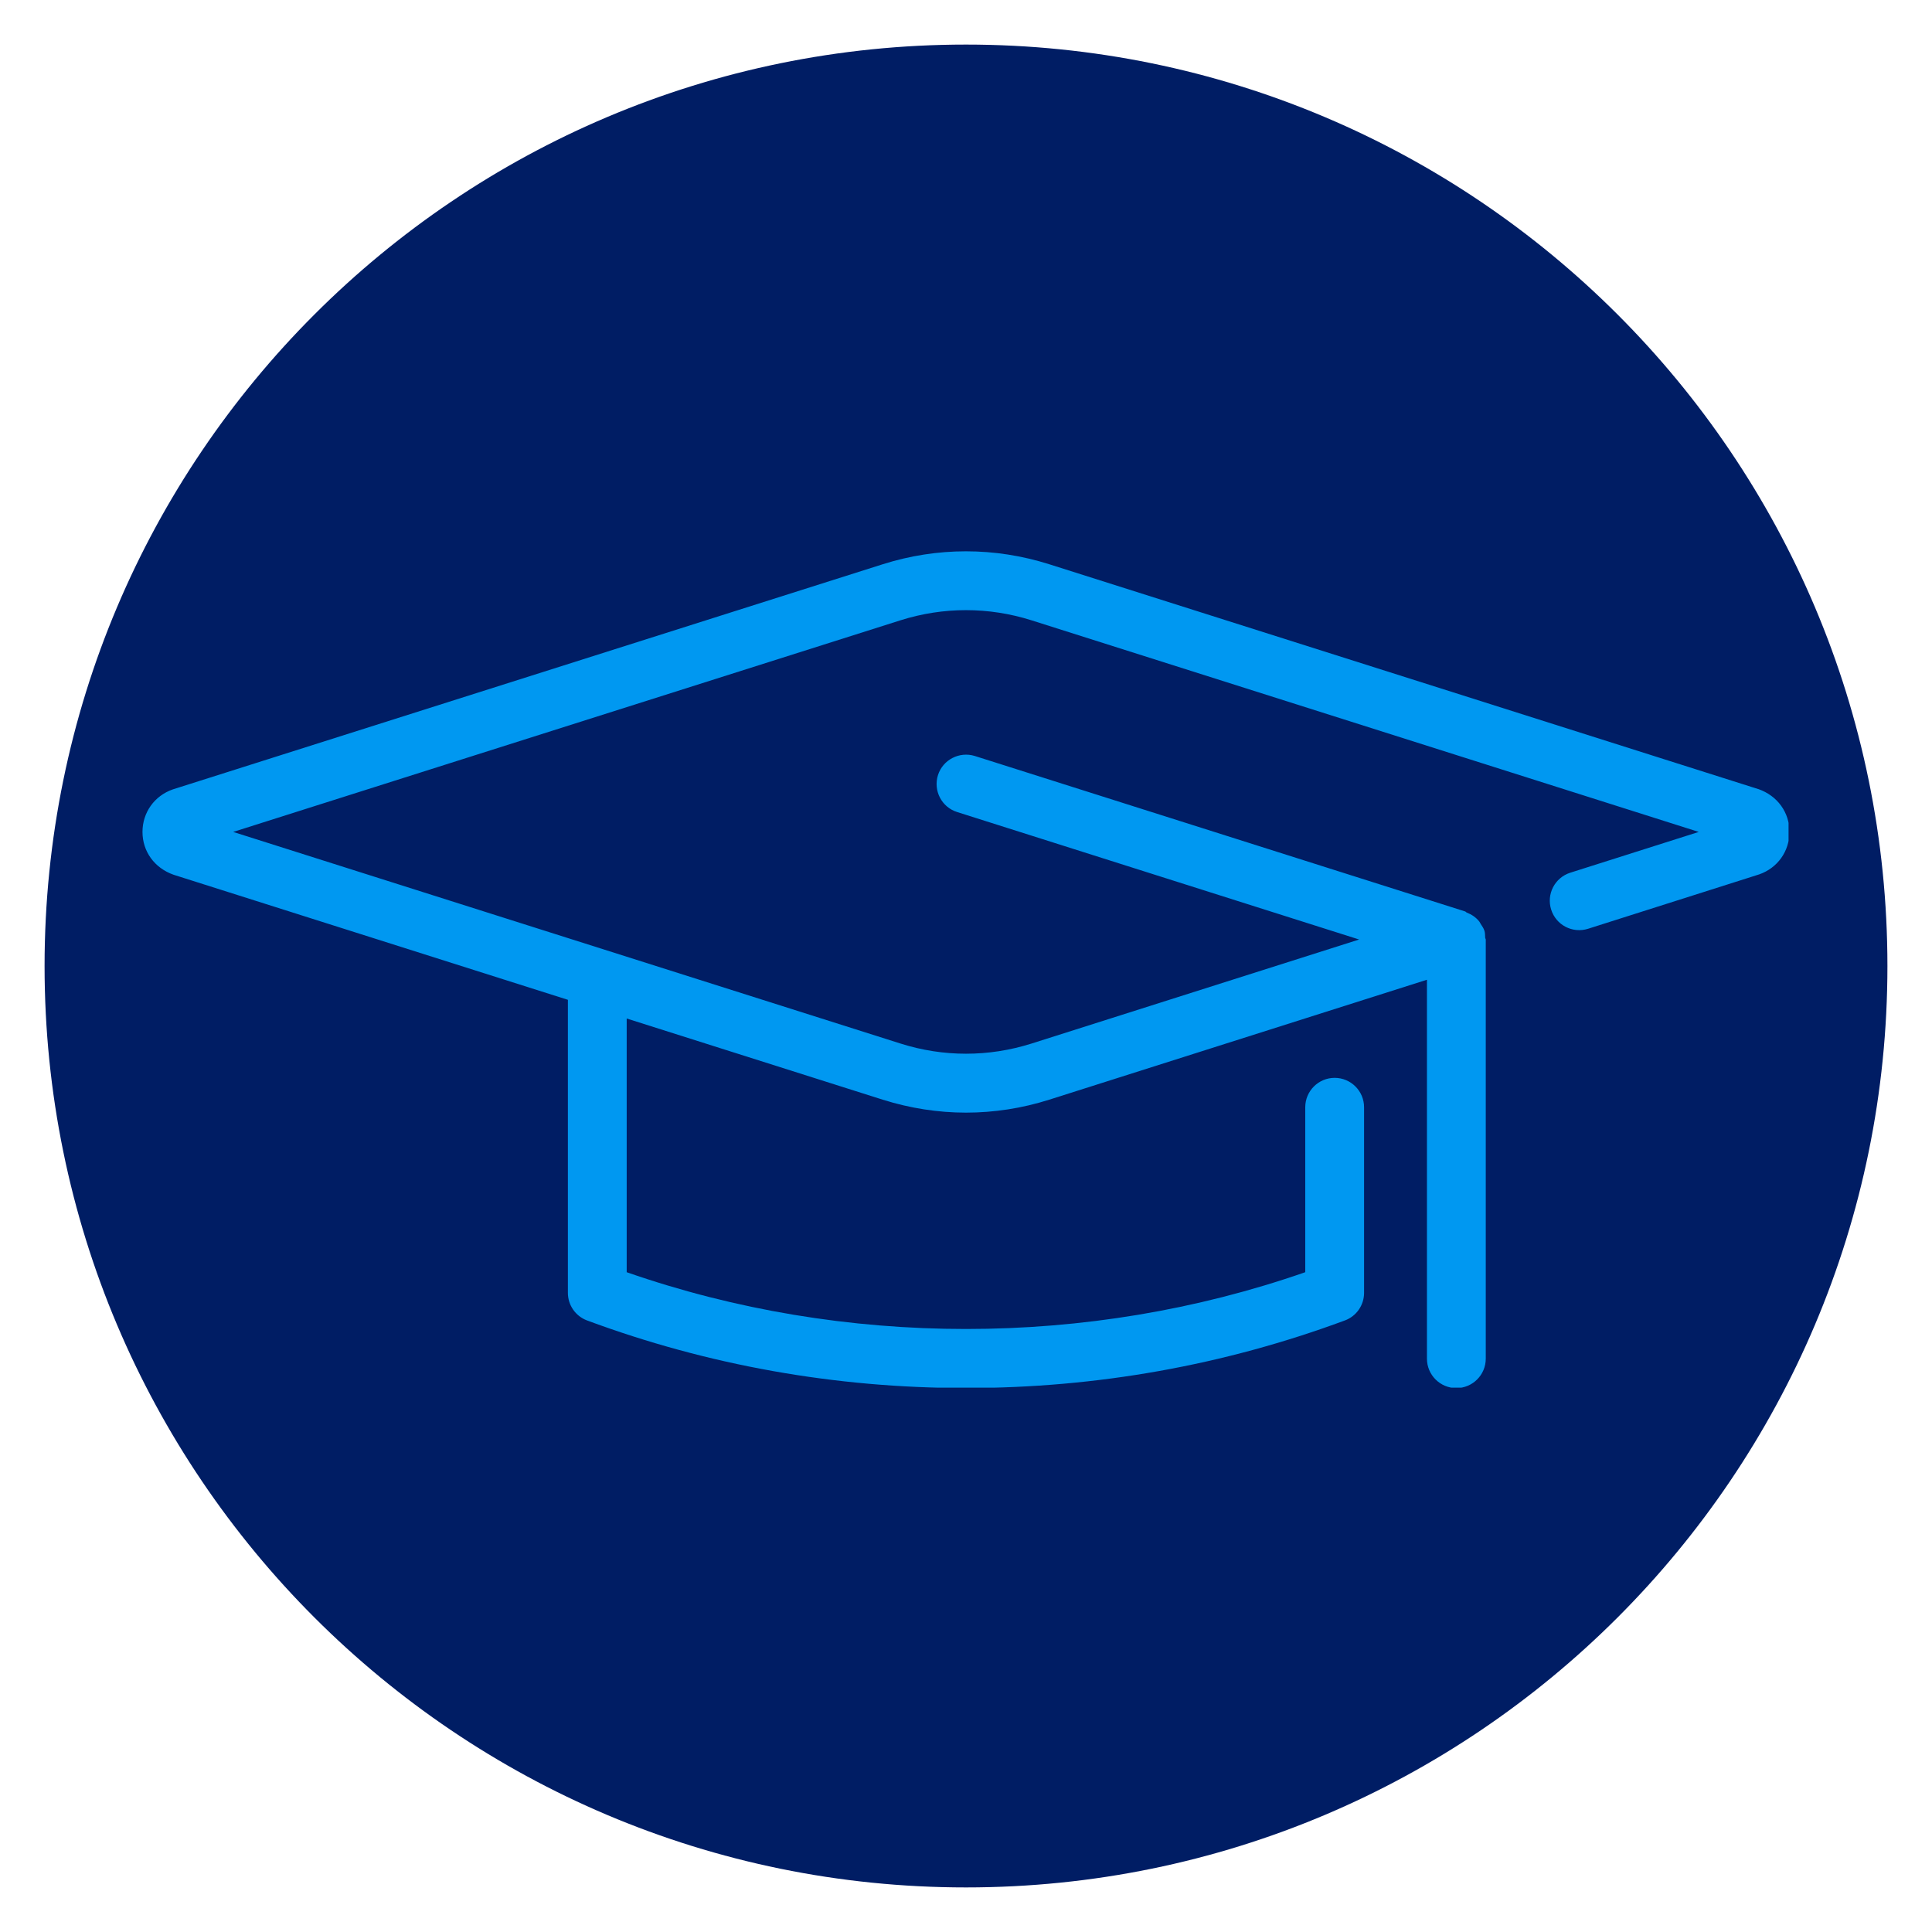 <svg xmlns="http://www.w3.org/2000/svg" xmlns:xlink="http://www.w3.org/1999/xlink" width="500" zoomAndPan="magnify" viewBox="0 0 375 375" height="500" preserveAspectRatio="xMidYMid meet" version="1.0"><defs><clipPath id="f089eb88a5"><path d="M 8.652 8.652 L 366.348 8.652 L 366.348 366.348 L 8.652 366.348 Z M 8.652 8.652 " clip-rule="nonzero"/></clipPath><clipPath id="b1e331f321"><path d="M 187.5 8.652 C 88.727 8.652 8.652 88.727 8.652 187.5 C 8.652 286.273 88.727 366.348 187.5 366.348 C 286.273 366.348 366.348 286.273 366.348 187.5 C 366.348 88.727 286.273 8.652 187.5 8.652 Z M 187.5 8.652 " clip-rule="nonzero"/></clipPath><clipPath id="f99bed6e6d"><path d="M 27.656 107 L 347.156 107 L 347.156 269.336 L 27.656 269.336 Z M 27.656 107 " clip-rule="nonzero"/></clipPath></defs><g clip-path="url(#f089eb88a5)"><g clip-path="url(#b1e331f321)"><path fill="#001d64" d="M 8.652 8.652 L 366.348 8.652 L 366.348 366.348 L 8.652 366.348 Z M 8.652 8.652 " fill-opacity="1" fill-rule="nonzero"/></g></g><g clip-path="url(#f99bed6e6d)"><path fill="#0098f1" d="M 341.293 153.164 L 203.66 109.52 C 193.078 106.172 181.91 106.172 171.34 109.52 L 33.535 153.223 C 29.965 154.469 27.656 157.711 27.656 161.477 C 27.656 165.246 29.965 168.477 33.695 169.789 L 110.227 194.062 L 110.227 250.941 C 110.227 253.328 111.707 255.461 113.945 256.297 C 137.422 265.008 162.16 269.414 187.496 269.414 C 212.828 269.414 237.57 264.996 261.043 256.297 C 263.281 255.473 264.766 253.328 264.766 250.941 L 264.766 214.922 C 264.766 211.77 262.207 209.211 259.055 209.211 C 255.906 209.211 253.348 211.77 253.348 214.922 L 253.348 246.934 C 211.184 261.629 163.805 261.629 121.641 246.934 L 121.641 197.691 L 171.34 213.449 C 176.625 215.113 182.059 215.961 187.496 215.961 C 192.93 215.961 198.375 215.125 203.66 213.449 L 276.969 190.168 L 276.969 263.715 C 276.969 266.867 279.527 269.426 282.68 269.426 C 285.828 269.426 288.387 266.867 288.387 263.715 L 288.387 182.371 C 288.387 182.234 288.273 182.141 288.273 182.004 C 288.238 181.547 288.273 181.102 288.125 180.648 C 287.965 180.145 287.668 179.746 287.395 179.324 C 287.301 179.184 287.258 179.035 287.152 178.898 C 286.504 178.066 285.648 177.496 284.676 177.117 C 284.562 177.074 284.516 176.957 284.391 176.914 L 189.219 146.738 C 186.238 145.812 183.008 147.445 182.059 150.449 C 181.113 153.461 182.77 156.672 185.781 157.617 L 263.805 182.359 L 200.215 202.555 C 191.891 205.184 183.098 205.184 174.801 202.555 L 45.262 161.477 L 174.789 120.398 C 183.098 117.773 191.891 117.773 200.203 120.398 L 329.727 161.477 L 304.793 169.391 C 301.789 170.348 300.125 173.547 301.082 176.559 C 302.031 179.562 305.227 181.23 308.254 180.27 L 341.453 169.719 C 345.027 168.477 347.332 165.234 347.332 161.465 C 347.332 157.699 345.027 154.469 341.293 153.156 Z M 341.293 153.164 " fill-opacity="1" fill-rule="nonzero"/></g></svg>